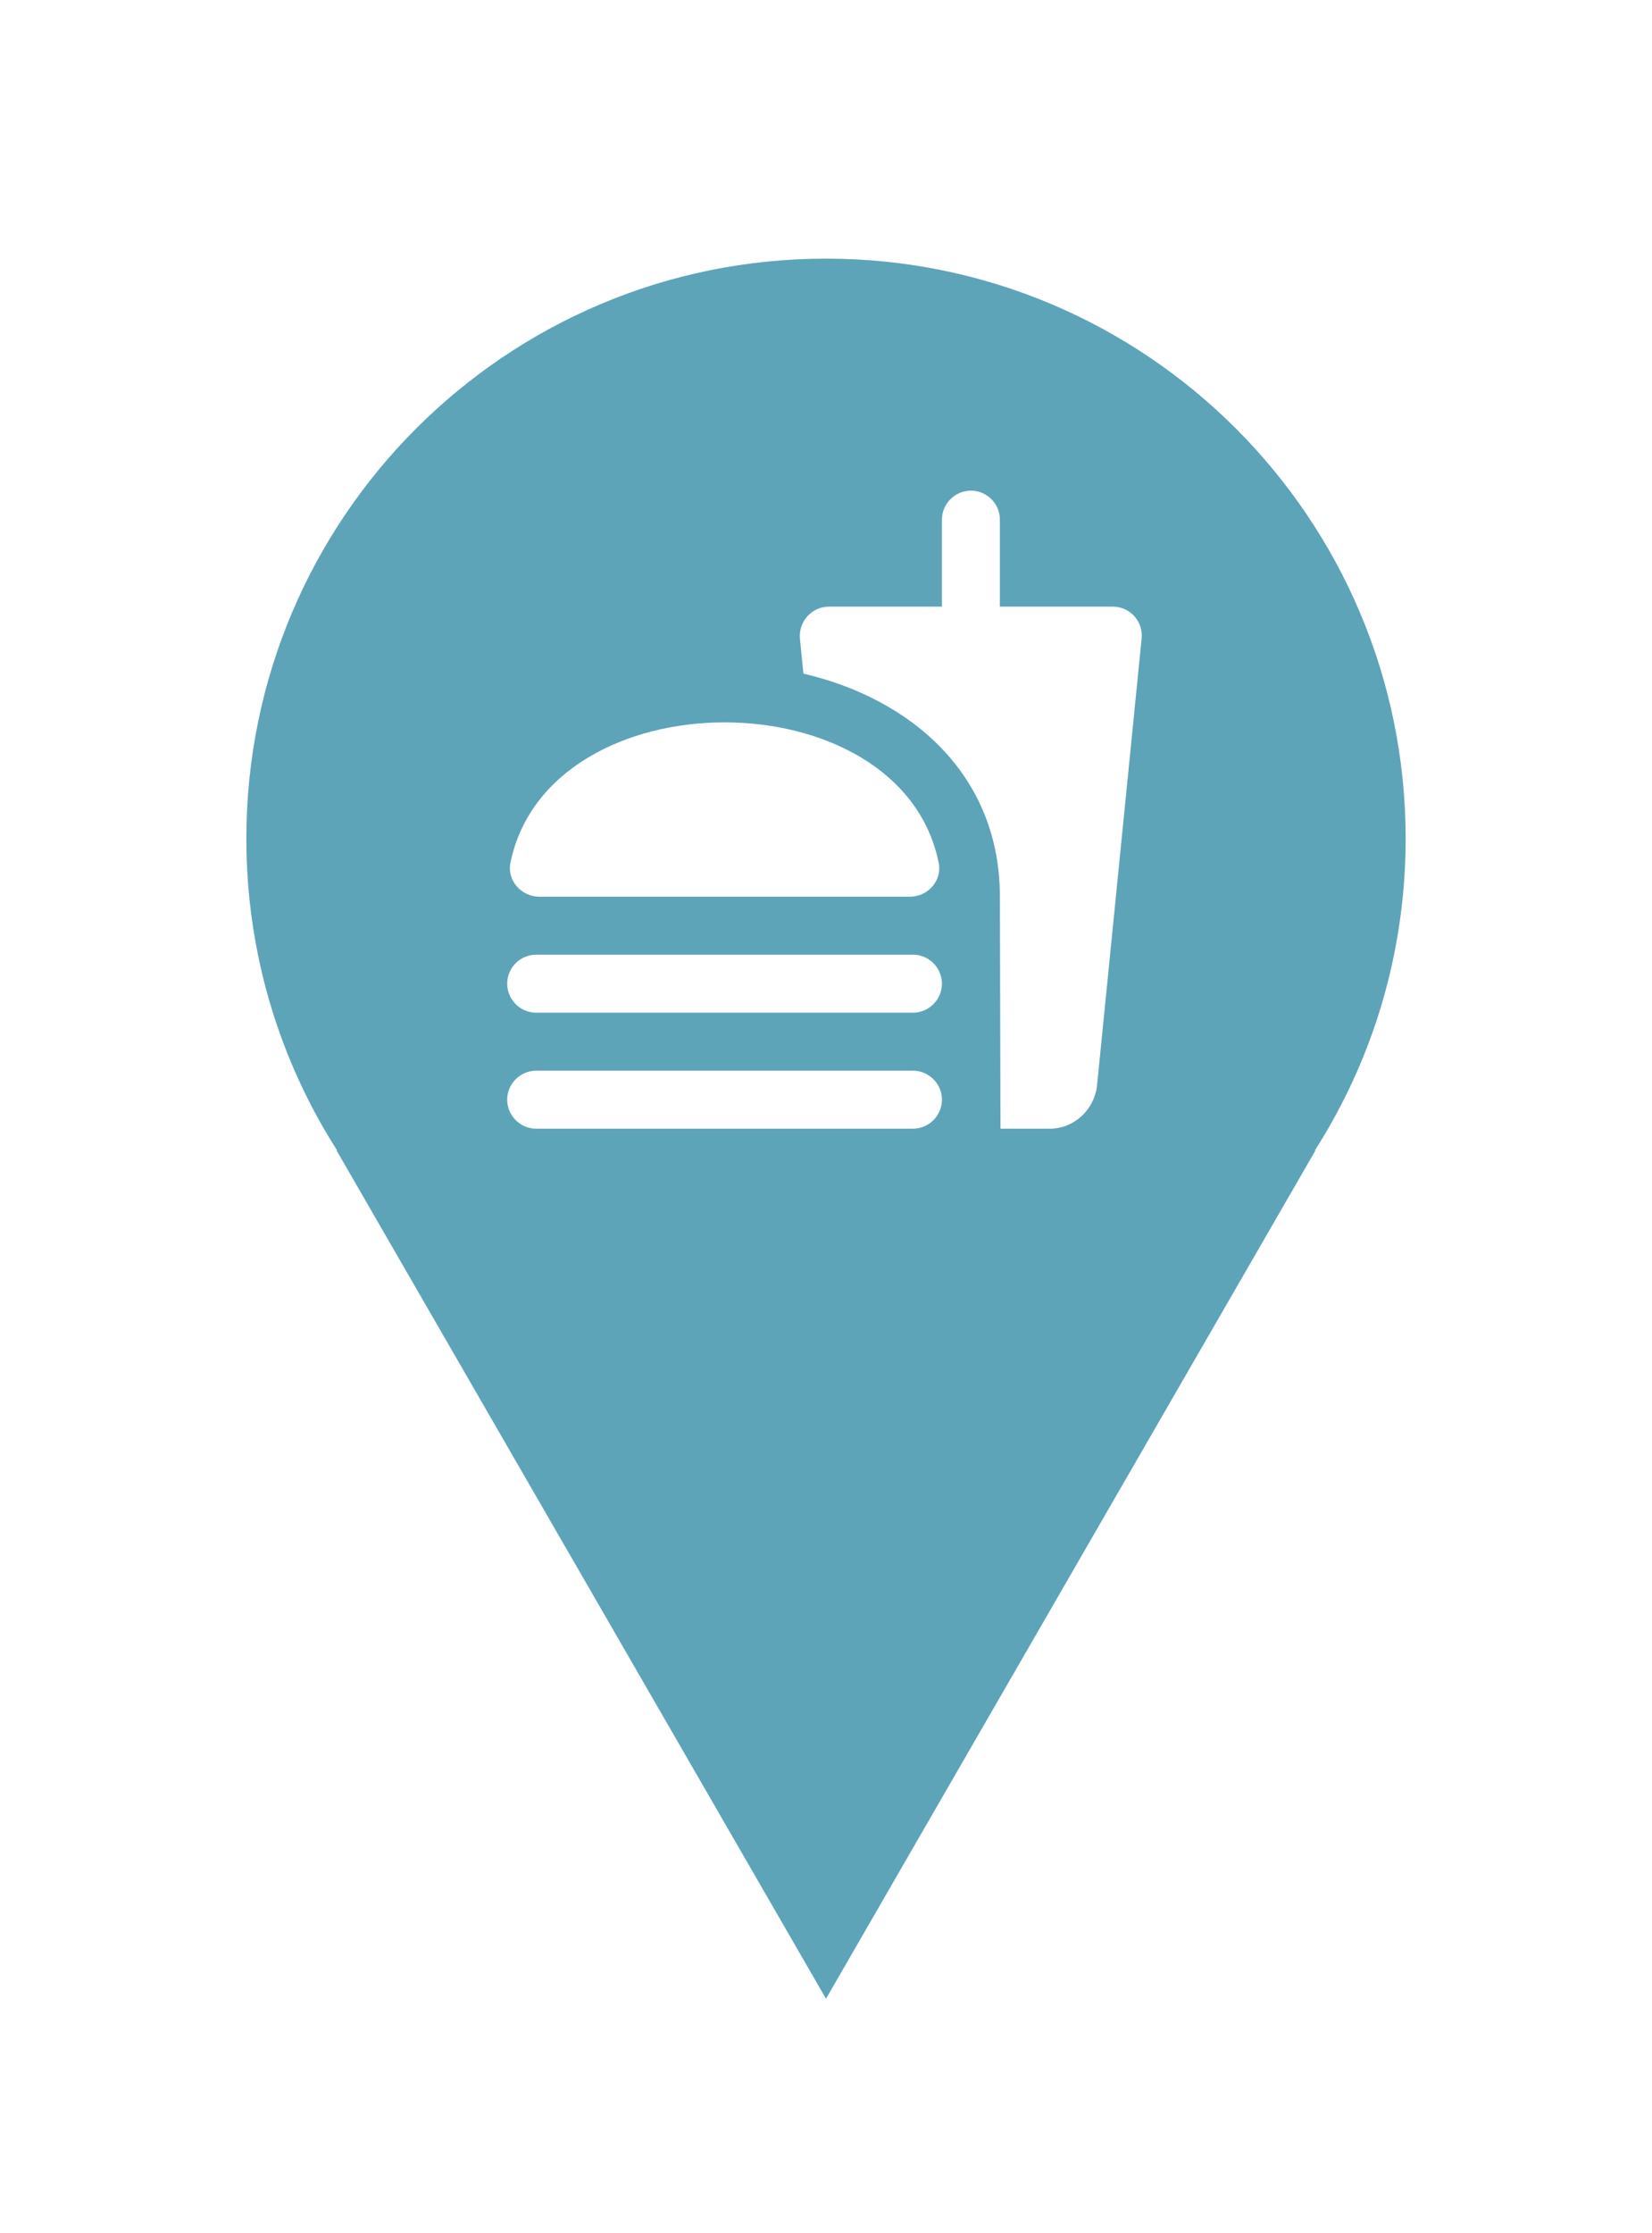 <svg width="57" height="77" viewBox="0 0 57 77" fill="none" xmlns="http://www.w3.org/2000/svg">
<g filter="url(#filter0_d_520_994)">
<path fill-rule="evenodd" clip-rule="evenodd" d="M45.368 33.668C47.351 30.563 48.5 26.875 48.5 22.918C48.5 11.872 39.546 2.918 28.5 2.918C17.454 2.918 8.5 11.872 8.5 22.918C8.5 26.875 9.649 30.563 11.632 33.668H11.613L28.5 62.918L45.388 33.668H45.368Z" fill="#5EA4B8"/>
<path d="M38.4 14.918H34.5V11.918C34.5 11.368 34.05 10.918 33.5 10.918C32.95 10.918 32.5 11.368 32.5 11.918V14.918H28.6C28.01 14.918 27.55 15.428 27.6 16.018L27.72 17.228C31.4 18.078 34.5 20.688 34.5 24.918L34.52 32.918H36.22C37.06 32.918 37.75 32.268 37.85 31.448L39.39 16.018C39.45 15.428 38.99 14.918 38.4 14.918ZM31.5 30.918H18.5C17.95 30.918 17.5 31.368 17.5 31.918C17.5 32.468 17.95 32.918 18.5 32.918H31.5C32.05 32.918 32.5 32.468 32.5 31.918C32.5 31.368 32.05 30.918 31.5 30.918ZM18.6 24.918H31.4C32.02 24.918 32.51 24.358 32.39 23.758C31.74 20.528 28.37 18.908 25 18.908C21.63 18.908 18.27 20.528 17.61 23.758C17.49 24.358 17.99 24.918 18.6 24.918ZM31.5 26.918H18.5C17.95 26.918 17.5 27.368 17.5 27.918C17.5 28.468 17.95 28.918 18.5 28.918H31.5C32.05 28.918 32.5 28.468 32.5 27.918C32.5 27.368 32.05 26.918 31.5 26.918Z" fill="white"/>
</g>
<defs>
<filter id="filter0_d_520_994" x="0.5" y="0.918" width="56" height="76" filterUnits="userSpaceOnUse" color-interpolation-filters="sRGB">
<feFlood flood-opacity="0" result="BackgroundImageFix"/>
<feColorMatrix in="SourceAlpha" type="matrix" values="0 0 0 0 0 0 0 0 0 0 0 0 0 0 0 0 0 0 127 0" result="hardAlpha"/>
<feOffset dy="6"/>
<feGaussianBlur stdDeviation="4"/>
<feComposite in2="hardAlpha" operator="out"/>
<feColorMatrix type="matrix" values="0 0 0 0 0 0 0 0 0 0 0 0 0 0 0 0 0 0 0.25 0"/>
<feBlend mode="multiply" in2="BackgroundImageFix" result="effect1_dropShadow_520_994"/>
<feBlend mode="normal" in="SourceGraphic" in2="effect1_dropShadow_520_994" result="shape"/>
</filter>
</defs>
</svg>
